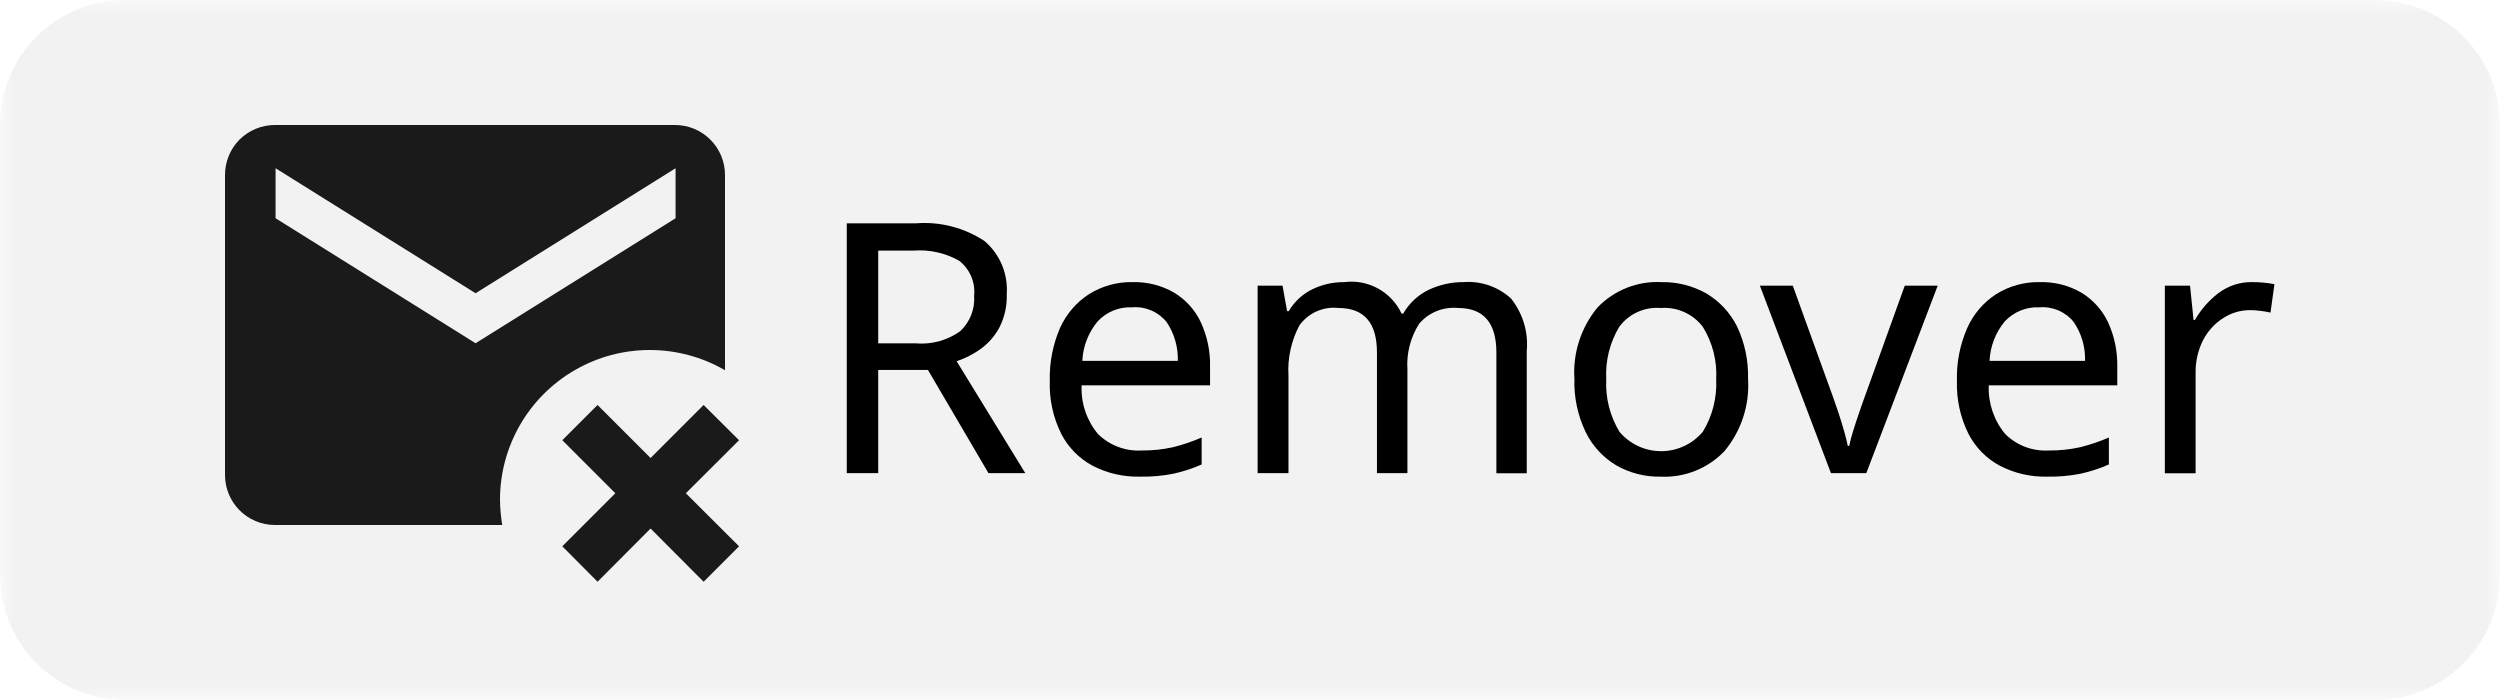 <?xml version="1.0" encoding="UTF-8"?>
<svg xmlns="http://www.w3.org/2000/svg" xmlns:xlink="http://www.w3.org/1999/xlink" width="100px" height="28px" viewBox="0 0 100 28" version="1.1">
<defs>
<filter id="alpha" filterUnits="objectBoundingBox" x="0%" y="0%" width="100%" height="100%">
  <feColorMatrix type="matrix" in="SourceGraphic" values="0 0 0 0 1 0 0 0 0 1 0 0 0 0 1 0 0 0 1 0"/>
</filter>
<mask id="mask0">
  <g filter="url(#alpha)">
<rect x="0" y="0" width="100" height="28" style="fill:rgb(0%,0%,0%);fill-opacity:0.051;stroke:none;"/>
  </g>
</mask>
<clipPath id="clip1">
  <rect x="0" y="0" width="100" height="28"/>
</clipPath>
<g id="surface5" clip-path="url(#clip1)">
<path style=" stroke:none;fill-rule:nonzero;fill:rgb(0%,0%,0%);fill-opacity:1;" d="M 5 0 L 95 0 C 97.762 0 100 2.238 100 5 L 100 23 C 100 25.762 97.762 28 95 28 L 5 28 C 2.238 28 0 25.762 0 23 L 0 5 C 0 2.238 2.238 0 5 0 Z M 5 0 "/>
</g>
</defs>
<g id="surface1">
<use xlink:href="#surface5" mask="url(#mask0)"/>
<path style=" stroke:none;fill-rule:nonzero;fill:rgb(0%,0%,0%);fill-opacity:1;" d="M 36.629 8.934 C 37.598 8.855 38.566 9.105 39.379 9.641 C 40 10.168 40.328 10.961 40.27 11.773 C 40.285 12.234 40.184 12.691 39.973 13.105 C 39.793 13.441 39.535 13.734 39.227 13.957 C 38.934 14.168 38.609 14.332 38.266 14.449 L 41.012 18.926 L 39.539 18.926 L 37.117 14.797 L 35.129 14.797 L 35.129 18.926 L 33.871 18.926 L 33.871 8.934 Z M 36.559 10.023 L 35.129 10.023 L 35.129 13.734 L 36.629 13.734 C 37.258 13.789 37.891 13.617 38.406 13.25 C 38.797 12.887 39.004 12.363 38.965 11.828 C 39.02 11.297 38.797 10.773 38.379 10.438 C 37.828 10.121 37.191 9.977 36.559 10.023 Z M 36.559 10.023 "/>
<path style=" stroke:none;fill-rule:nonzero;fill:rgb(0%,0%,0%);fill-opacity:1;" d="M 45.309 11.285 C 45.887 11.27 46.457 11.414 46.961 11.703 C 47.426 11.984 47.801 12.395 48.031 12.887 C 48.289 13.445 48.418 14.055 48.402 14.672 L 48.402 15.414 L 43.266 15.414 C 43.23 16.117 43.465 16.812 43.914 17.355 C 44.375 17.812 45.008 18.055 45.66 18.02 C 46.086 18.023 46.512 17.98 46.926 17.887 C 47.316 17.789 47.699 17.66 48.066 17.5 L 48.066 18.578 C 47.703 18.742 47.32 18.863 46.934 18.949 C 46.496 19.035 46.047 19.074 45.602 19.066 C 44.945 19.082 44.297 18.934 43.711 18.633 C 43.168 18.344 42.727 17.895 42.445 17.344 C 42.121 16.688 41.965 15.965 41.992 15.23 C 41.973 14.504 42.113 13.785 42.402 13.117 C 42.652 12.562 43.055 12.09 43.566 11.762 C 44.09 11.438 44.695 11.27 45.309 11.285 Z M 45.293 12.293 C 44.77 12.266 44.258 12.473 43.902 12.859 C 43.535 13.305 43.32 13.855 43.293 14.434 L 47.113 14.434 C 47.129 13.883 46.973 13.344 46.668 12.887 C 46.336 12.473 45.824 12.25 45.293 12.293 Z M 45.293 12.293 "/>
<path style=" stroke:none;fill-rule:nonzero;fill:rgb(0%,0%,0%);fill-opacity:1;" d="M 58.539 11.285 C 59.238 11.23 59.926 11.469 60.441 11.941 C 60.914 12.535 61.141 13.289 61.07 14.043 L 61.07 18.93 L 59.855 18.93 L 59.855 14.098 C 59.855 12.914 59.344 12.32 58.328 12.32 C 57.734 12.262 57.152 12.496 56.766 12.949 C 56.418 13.496 56.254 14.137 56.297 14.785 L 56.297 18.926 L 55.078 18.926 L 55.078 14.098 C 55.078 12.914 54.566 12.32 53.539 12.32 C 52.93 12.25 52.328 12.52 51.973 13.02 C 51.648 13.641 51.496 14.336 51.539 15.035 L 51.539 18.926 L 50.305 18.926 L 50.305 11.426 L 51.301 11.426 L 51.484 12.445 L 51.551 12.445 C 51.773 12.066 52.102 11.762 52.496 11.57 C 52.891 11.379 53.324 11.281 53.766 11.285 C 54.723 11.16 55.652 11.668 56.062 12.543 L 56.129 12.543 C 56.367 12.129 56.723 11.797 57.152 11.59 C 57.586 11.387 58.059 11.281 58.539 11.285 Z M 58.539 11.285 "/>
<path style=" stroke:none;fill-rule:nonzero;fill:rgb(0%,0%,0%);fill-opacity:1;" d="M 69.922 15.16 C 69.988 16.211 69.648 17.242 68.977 18.047 C 68.312 18.742 67.379 19.113 66.422 19.066 C 65.801 19.078 65.188 18.922 64.648 18.613 C 64.121 18.297 63.695 17.836 63.426 17.281 C 63.109 16.621 62.953 15.895 62.977 15.16 C 62.906 14.121 63.242 13.094 63.906 12.293 C 64.574 11.602 65.504 11.234 66.461 11.285 C 67.09 11.273 67.707 11.43 68.254 11.738 C 68.781 12.051 69.207 12.508 69.48 13.055 C 69.793 13.711 69.941 14.434 69.922 15.16 Z M 64.25 15.16 C 64.211 15.902 64.395 16.637 64.777 17.27 C 65.191 17.762 65.801 18.047 66.445 18.047 C 67.09 18.047 67.699 17.762 68.113 17.27 C 68.5 16.637 68.684 15.902 68.648 15.16 C 68.688 14.43 68.5 13.699 68.113 13.074 C 67.719 12.555 67.086 12.27 66.434 12.32 C 65.785 12.266 65.152 12.551 64.77 13.074 C 64.391 13.703 64.211 14.43 64.25 15.16 Z M 64.25 15.16 "/>
<path style=" stroke:none;fill-rule:nonzero;fill:rgb(0%,0%,0%);fill-opacity:1;" d="M 73.238 18.926 L 70.395 11.426 L 71.711 11.426 L 73.309 15.848 C 73.383 16.055 73.461 16.281 73.547 16.535 C 73.629 16.785 73.703 17.027 73.77 17.262 C 73.836 17.496 73.883 17.688 73.91 17.836 L 73.969 17.836 C 74.008 17.641 74.059 17.445 74.121 17.254 C 74.195 17.016 74.273 16.773 74.359 16.527 C 74.441 16.281 74.523 16.055 74.598 15.848 L 76.191 11.426 L 77.508 11.426 L 74.652 18.926 Z M 73.238 18.926 "/>
<path style=" stroke:none;fill-rule:nonzero;fill:rgb(0%,0%,0%);fill-opacity:1;" d="M 81.598 11.285 C 82.176 11.27 82.746 11.414 83.25 11.703 C 83.715 11.984 84.086 12.395 84.32 12.887 C 84.578 13.445 84.703 14.055 84.691 14.672 L 84.691 15.414 L 79.551 15.414 C 79.52 16.117 79.754 16.812 80.203 17.355 C 80.664 17.816 81.297 18.055 81.945 18.02 C 82.371 18.023 82.797 17.98 83.215 17.887 C 83.605 17.789 83.984 17.66 84.355 17.5 L 84.355 18.578 C 83.988 18.742 83.609 18.863 83.219 18.949 C 82.781 19.035 82.336 19.074 81.891 19.066 C 81.234 19.082 80.586 18.934 80 18.633 C 79.457 18.344 79.016 17.895 78.734 17.344 C 78.41 16.688 78.254 15.965 78.277 15.23 C 78.258 14.504 78.398 13.785 78.691 13.117 C 78.938 12.562 79.344 12.09 79.852 11.762 C 80.375 11.438 80.98 11.27 81.598 11.285 Z M 81.582 12.293 C 81.059 12.266 80.547 12.473 80.188 12.859 C 79.82 13.305 79.609 13.855 79.582 14.434 L 83.402 14.434 C 83.418 13.883 83.262 13.344 82.953 12.887 C 82.625 12.473 82.109 12.25 81.582 12.293 Z M 81.582 12.293 "/>
<path style=" stroke:none;fill-rule:nonzero;fill:rgb(0%,0%,0%);fill-opacity:1;" d="M 90.094 11.285 C 90.234 11.285 90.383 11.289 90.543 11.305 C 90.688 11.316 90.832 11.34 90.977 11.367 L 90.82 12.504 C 90.688 12.473 90.551 12.449 90.414 12.434 C 90.281 12.414 90.145 12.406 90.012 12.406 C 89.629 12.402 89.254 12.512 88.934 12.719 C 88.59 12.938 88.312 13.242 88.125 13.602 C 87.918 14.012 87.816 14.465 87.824 14.926 L 87.824 18.93 L 86.594 18.93 L 86.594 11.426 L 87.602 11.426 L 87.742 12.797 L 87.797 12.797 C 88.035 12.383 88.352 12.02 88.73 11.73 C 89.121 11.434 89.602 11.273 90.094 11.285 Z M 90.094 11.285 "/>
<path style=" stroke:none;fill-rule:nonzero;fill:rgb(10.196%,10.196%,10.196%);fill-opacity:1;" d="M 27.434 19.73 L 29.562 21.852 L 28.145 23.27 L 26.023 21.141 L 23.902 23.27 L 22.492 21.852 L 24.613 19.73 L 22.492 17.609 L 23.902 16.199 L 26.023 18.32 L 28.145 16.199 L 29.562 17.609 L 27.434 19.73 M 20 20 C 20.004 20.336 20.035 20.668 20.09 21 L 11 21 C 9.895 21 9 20.105 9 19 L 9 7 C 9 6.469 9.207 5.961 9.582 5.582 C 9.961 5.207 10.469 5 11 5 L 27 5 C 28.105 5 29 5.895 29 7 L 29 14.809 C 27.145 13.734 24.855 13.73 23 14.801 C 21.141 15.871 19.996 17.855 20 20 M 27.023 8.73 L 27.023 6.73 L 19.023 11.73 L 11.023 6.73 L 11.023 8.73 L 19.023 13.73 Z M 27.023 8.73 "/>
</g>
</svg>
